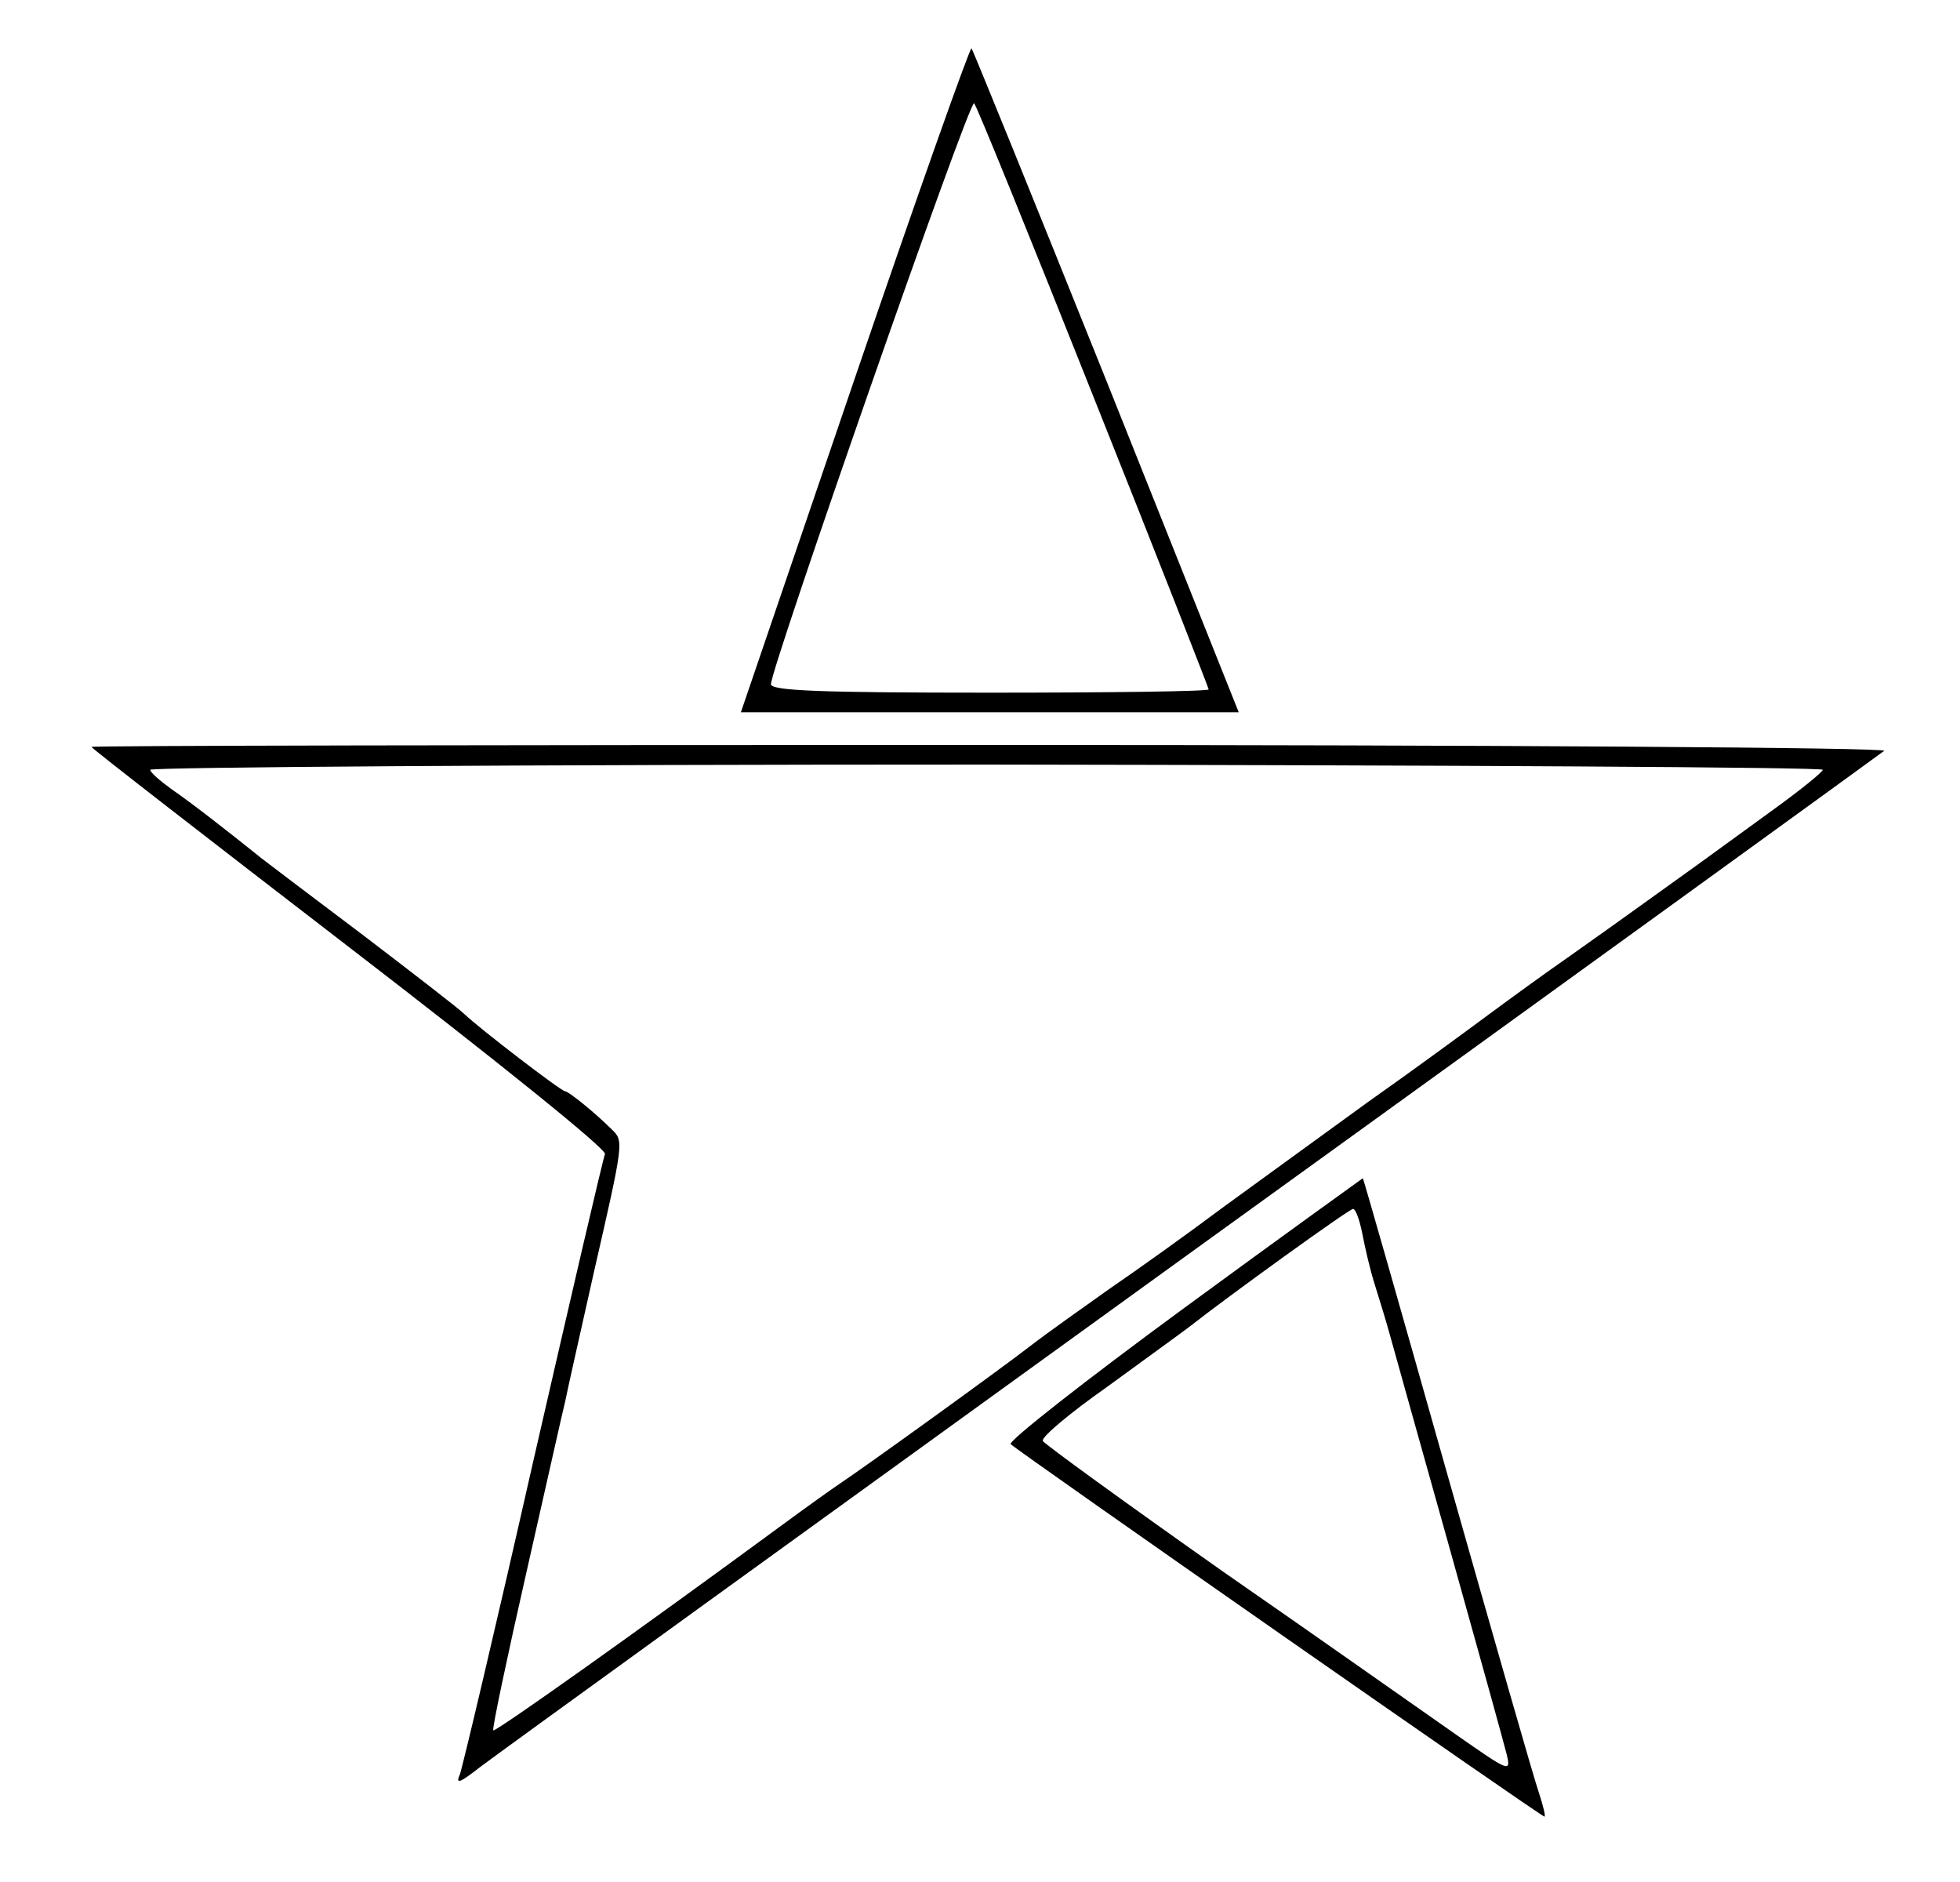 <?xml version="1.0" standalone="no"?>
<!DOCTYPE svg PUBLIC "-//W3C//DTD SVG 20010904//EN"
 "http://www.w3.org/TR/2001/REC-SVG-20010904/DTD/svg10.dtd">
<svg version="1.0" xmlns="http://www.w3.org/2000/svg"
 width="300pt" height="288pt" viewBox="0 0 300 288"
 preserveAspectRatio="xMidYMid meet">
<g transform="translate(0,288) scale(0.1,-0.1)"
fill="#000000" stroke="none">
<path d="M1308 2300 l-174 -510 381 0 381 0 -202 506 c-112 279 -205 508 -207
510 -2 3 -83 -225 -179 -506z m366 -28 c97 -243 176 -445 176 -447 0 -3 -151
-5 -335 -5 -261 0 -335 3 -335 13 0 25 304 896 311 889 4 -4 86 -206 183 -450z"/>
<path d="M140 1737 c0 -2 178 -140 395 -307 225 -173 394 -309 391 -316 -3 -7
-52 -218 -110 -471 -57 -252 -108 -467 -112 -478 -7 -16 -1 -14 31 11 22 17
513 372 1090 789 578 417 1054 762 1059 766 6 5 -592 9 -1367 9 -757 0 -1377
-1 -1377 -3z m2650 -35 c-1 -4 -33 -30 -73 -59 -40 -29 -92 -67 -117 -85 -64
-46 -125 -90 -200 -143 -36 -25 -91 -65 -122 -88 -31 -23 -114 -84 -185 -134
-70 -51 -171 -124 -223 -162 -52 -39 -129 -94 -170 -122 -41 -29 -96 -68 -122
-88 -49 -38 -253 -185 -292 -211 -12 -8 -54 -38 -92 -66 -215 -158 -436 -315
-439 -312 -2 2 21 111 51 243 30 132 56 249 59 260 2 11 22 100 44 198 46 201
46 201 27 219 -26 26 -66 58 -71 58 -6 0 -131 96 -154 118 -8 8 -78 62 -154
120 -77 58 -147 111 -156 118 -51 41 -110 87 -138 106 -18 13 -33 26 -33 30 0
4 576 8 1280 8 704 -1 1280 -4 1280 -8z"/>
<path d="M1812 878 c-150 -110 -270 -204 -265 -208 14 -13 812 -570 817 -570
2 0 -2 17 -9 38 -7 20 -70 240 -140 487 -70 248 -128 451 -129 452 0 0 -124
-89 -274 -199z m273 115 c4 -21 12 -56 19 -78 7 -22 18 -58 24 -80 6 -22 47
-168 91 -325 44 -157 83 -298 87 -314 7 -29 5 -28 -78 30 -46 32 -206 145
-356 249 -149 105 -273 195 -276 200 -2 6 42 43 99 83 56 41 113 82 126 92 57
45 244 180 250 180 4 0 10 -17 14 -37z"/>
</g>
</svg>
